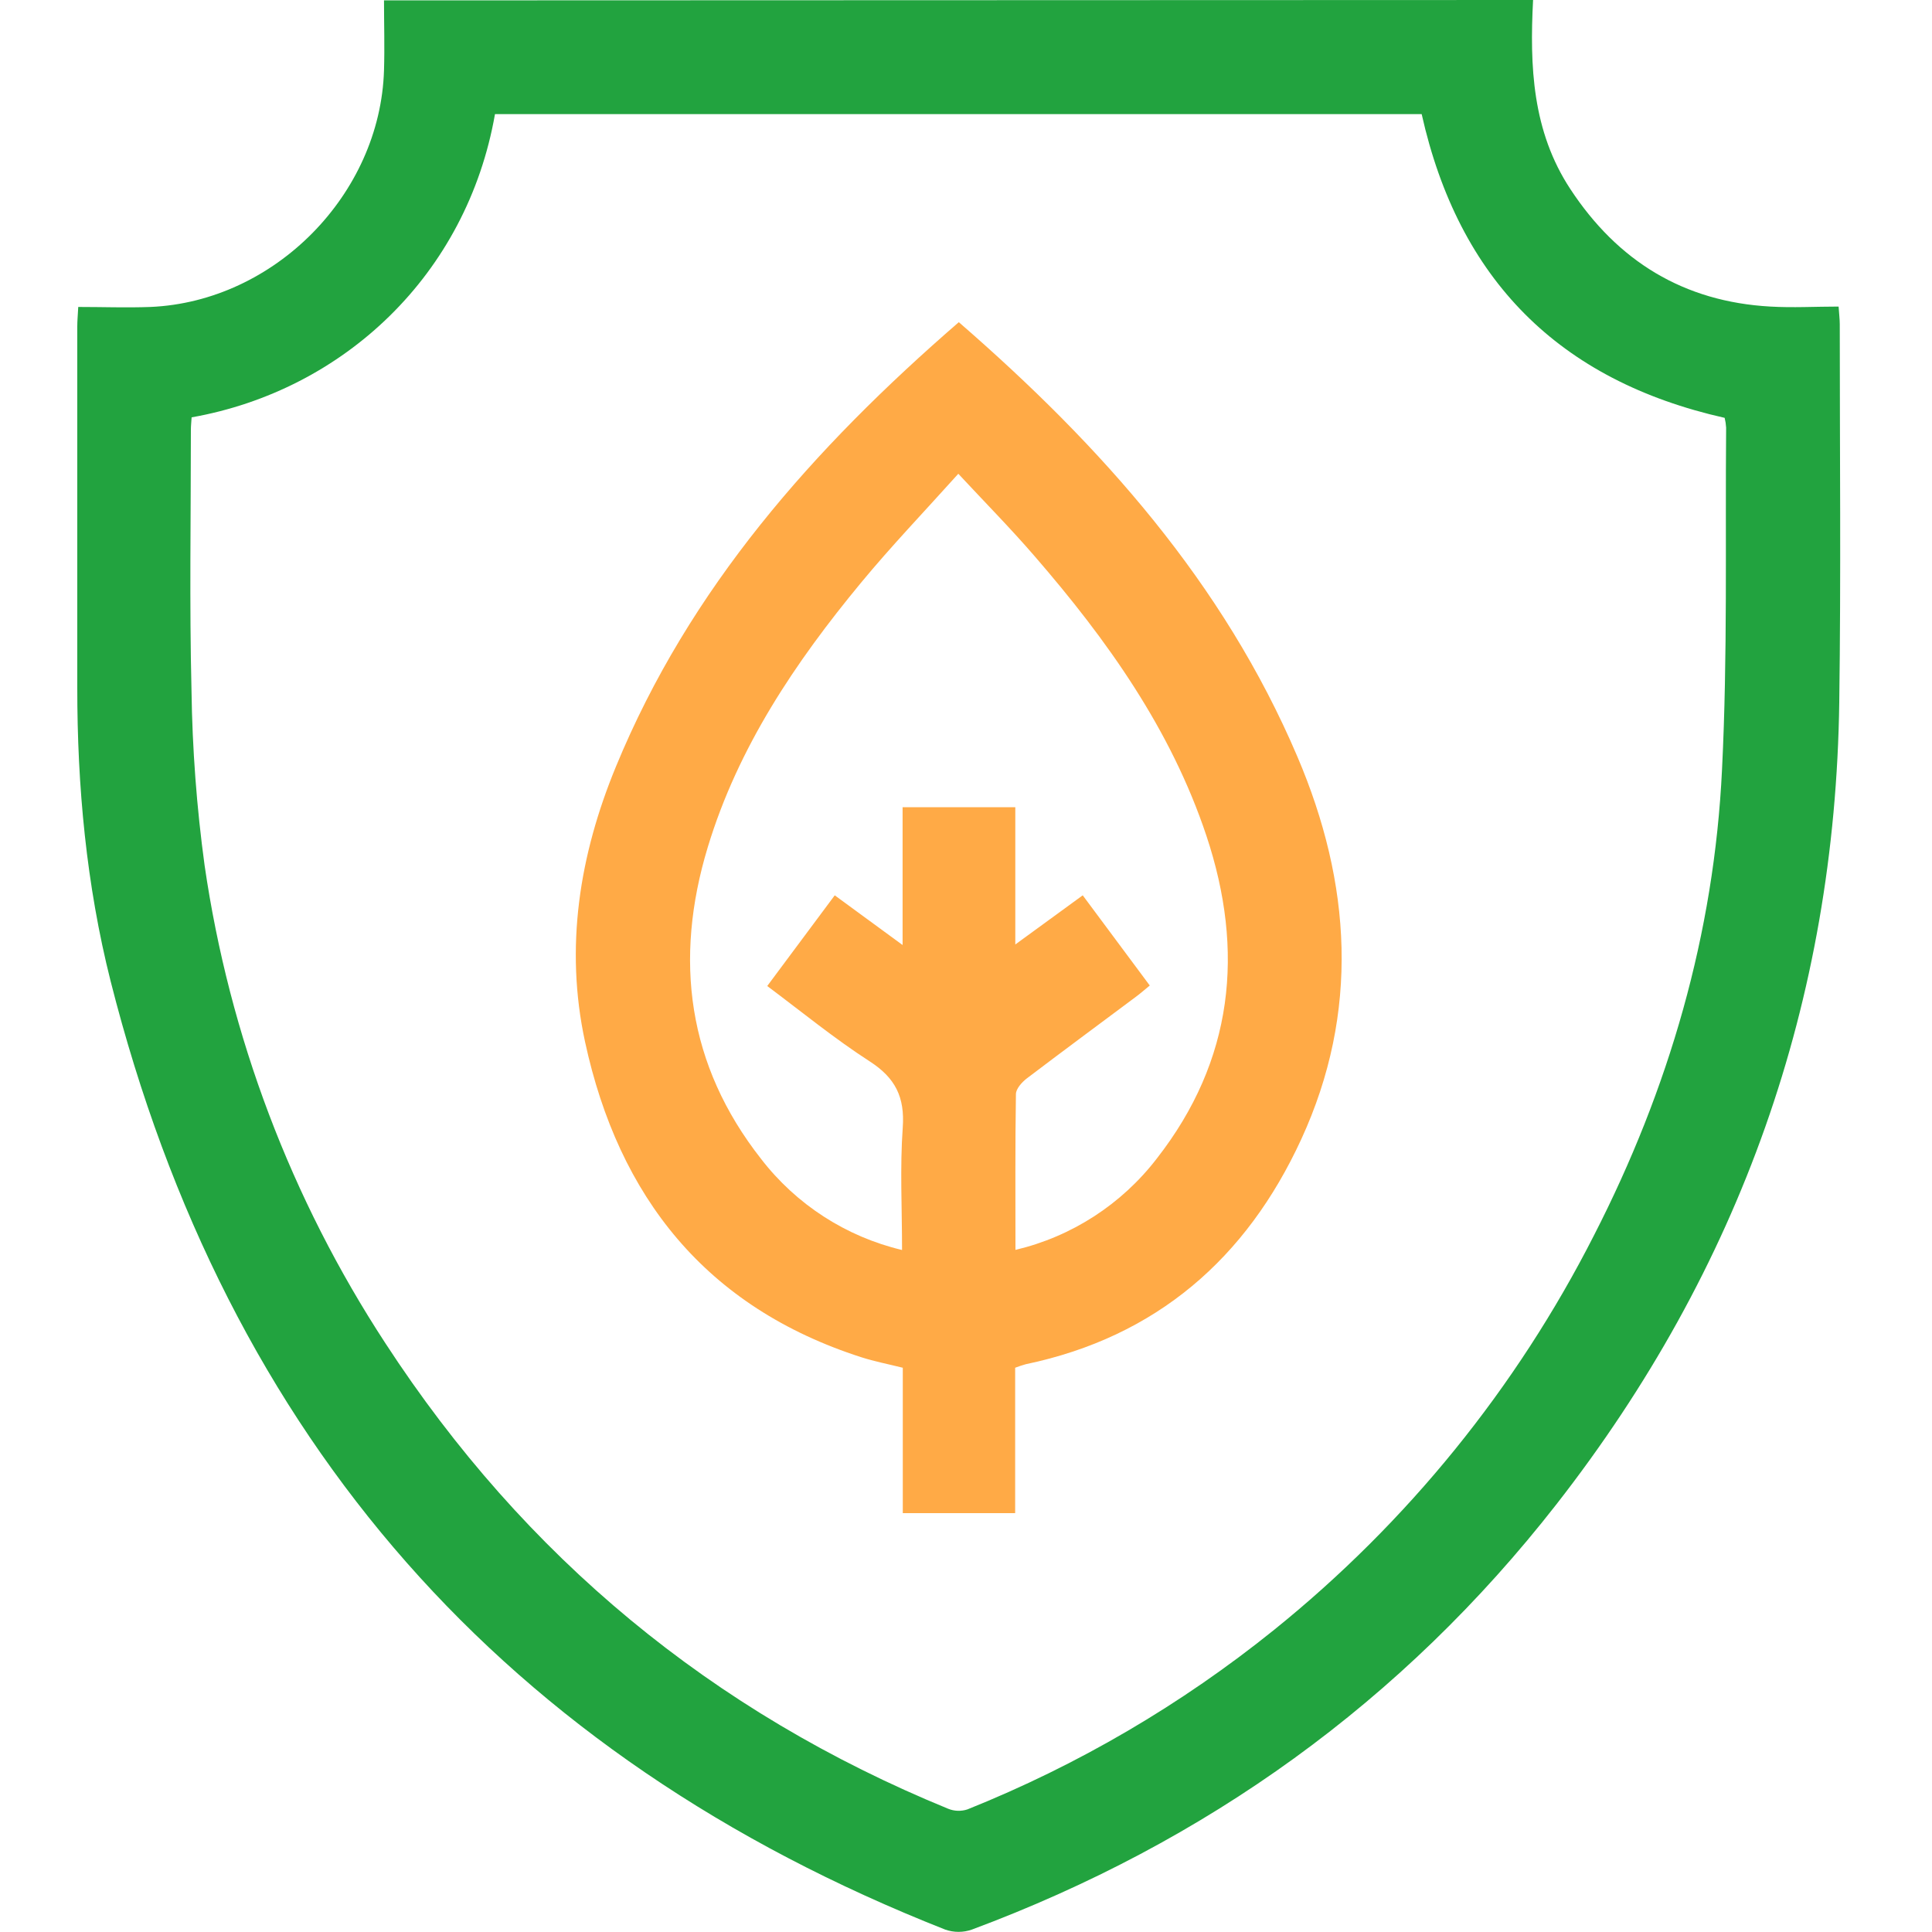 <svg width="50" height="50" viewBox="0 0 50 50" fill="none" xmlns="http://www.w3.org/2000/svg">
<path d="M39.676 0C39.587 1.712 39.654 3.393 40.639 4.891C41.865 6.759 43.573 7.809 45.817 7.934C46.398 7.968 46.982 7.934 47.583 7.934C47.596 8.136 47.613 8.263 47.613 8.389C47.613 11.65 47.645 14.911 47.6 18.172C47.494 25.907 45.038 32.834 40.282 38.929C36.295 44.038 31.218 47.677 25.151 49.938C24.928 50.016 24.686 50.016 24.463 49.938C13.07 45.448 5.869 37.264 2.862 25.389C2.235 22.901 1.998 20.352 2 17.785C2 14.672 2 11.559 2 8.446C2 8.303 2.014 8.16 2.025 7.944C2.663 7.944 3.279 7.967 3.895 7.944C7.107 7.804 9.841 5.029 9.938 1.819C9.957 1.217 9.938 0.613 9.938 0.01L39.676 0ZM4.959 10.801C4.951 10.927 4.94 11.026 4.94 11.122C4.94 13.371 4.901 15.621 4.956 17.869C4.977 19.383 5.09 20.895 5.295 22.396C5.937 26.81 7.533 31.03 9.974 34.763C13.576 40.293 18.43 44.308 24.535 46.809C24.695 46.875 24.873 46.881 25.037 46.827C27.899 45.68 30.573 44.114 32.974 42.18C36.423 39.4 39.244 35.92 41.252 31.971C43.191 28.188 44.363 24.163 44.566 19.91C44.712 16.967 44.647 14.016 44.672 11.065C44.667 10.98 44.654 10.896 44.634 10.814C40.339 9.848 37.75 7.23 36.793 2.954H12.81C12.084 7.096 8.908 10.101 4.959 10.801Z" fill="#22A33F"/>
<path d="M24.814 8.338C28.51 11.547 31.664 15.091 33.578 19.586C34.973 22.859 35.192 26.191 33.676 29.485C32.259 32.564 29.93 34.598 26.547 35.306C26.454 35.332 26.362 35.362 26.272 35.397V39.16H23.364V35.397C22.978 35.301 22.628 35.234 22.29 35.125C18.277 33.834 16.012 30.986 15.141 26.963C14.612 24.513 14.996 22.127 15.941 19.838C17.845 15.218 21.05 11.599 24.814 8.338ZM26.28 32.347C27.736 32.003 29.029 31.167 29.94 29.98C31.92 27.443 32.218 24.62 31.221 21.627C30.303 18.876 28.652 16.56 26.775 14.393C26.162 13.683 25.502 13.014 24.801 12.261C23.923 13.239 23.068 14.131 22.283 15.081C20.583 17.137 19.102 19.336 18.318 21.922C17.434 24.834 17.79 27.566 19.698 29.994C20.608 31.174 21.895 32.005 23.345 32.35C23.345 31.262 23.289 30.217 23.363 29.18C23.419 28.394 23.172 27.896 22.507 27.468C21.598 26.881 20.751 26.188 19.856 25.518L21.603 23.171L23.359 24.457V20.891H26.276V24.443L28.021 23.171L29.756 25.505C29.612 25.623 29.506 25.717 29.389 25.803C28.45 26.504 27.508 27.2 26.573 27.91C26.448 28.006 26.294 28.176 26.292 28.314C26.271 29.642 26.28 30.974 26.28 32.347Z" fill="#FFAA46"/>
</svg>

